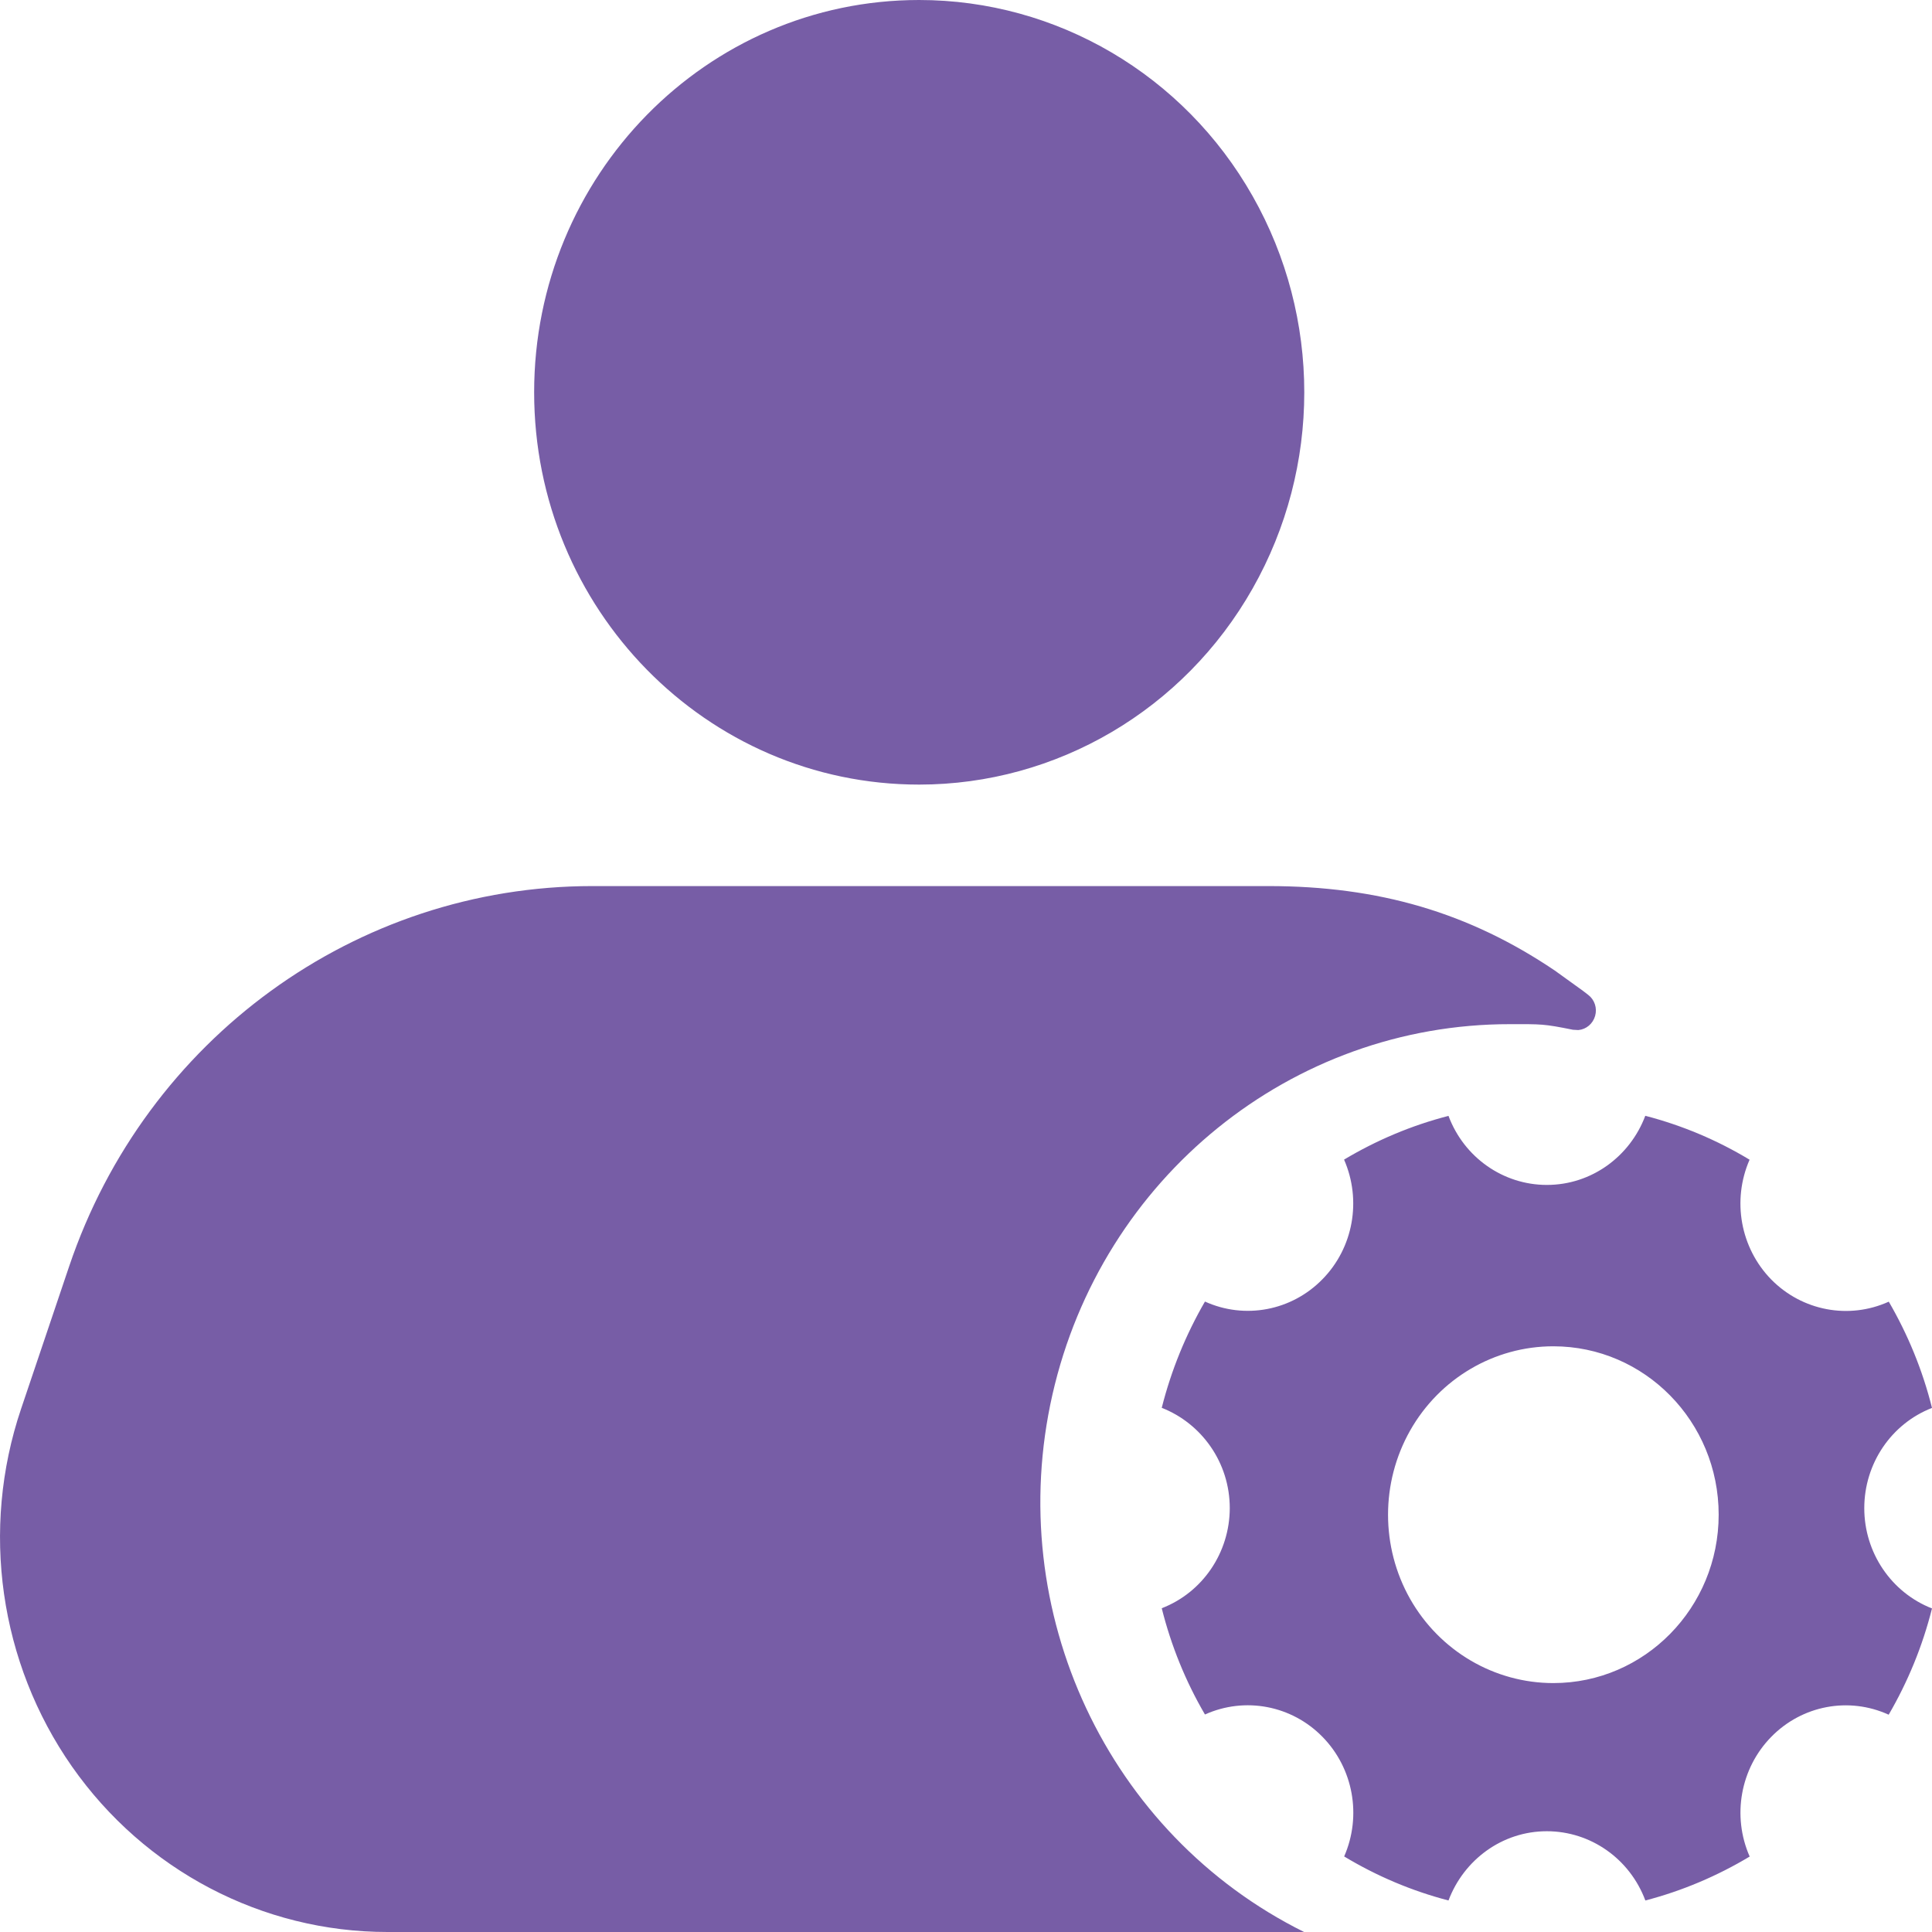 <?xml version="1.0" encoding="UTF-8"?>
<svg width="19px" height="19px" viewBox="0 0 19 19" version="1.1" xmlns="http://www.w3.org/2000/svg" xmlns:xlink="http://www.w3.org/1999/xlink">
    <title>setting---account-manage</title>
    <g id="page-1" stroke="none" stroke-width="1" fill="none" fill-rule="evenodd">
        <g id="Member-disabled" transform="translate(-44, -401)" fill="#775DA6" fill-rule="nonzero">
            <g id="group-4" transform="translate(0, 0)">
                <g id="setting---account-manage" transform="translate(44, 401)">
                    <path d="M12.473,8.714 C13.561,8.714 14.448,8.976 15.291,9.545 L15.567,9.744 L15.619,9.784 C15.682,9.832 15.709,9.914 15.687,9.991 C15.665,10.068 15.6,10.123 15.522,10.13 L15.469,10.127 C15.176,10.068 15.16,10.072 14.851,10.072 C12.701,10.07 10.835,11.581 10.35,13.715 C9.866,15.849 10.893,18.041 12.825,19 L3.81,19 C2.579,19 1.423,18.394 0.708,17.373 C-0.006,16.352 -0.193,15.042 0.207,13.856 L0.68,12.454 C1.435,10.216 3.502,8.714 5.825,8.714 L12.473,8.714 L12.473,8.714 Z M16.18,10.973 C16.546,11.068 16.89,11.214 17.206,11.405 C17.031,11.805 17.116,12.273 17.419,12.583 C17.723,12.892 18.183,12.979 18.575,12.801 C18.762,13.123 18.907,13.473 19,13.846 C18.599,14.002 18.334,14.394 18.334,14.832 C18.334,15.269 18.599,15.661 19,15.818 C18.907,16.189 18.762,16.54 18.574,16.863 C18.182,16.684 17.722,16.771 17.419,17.081 C17.116,17.39 17.031,17.859 17.207,18.258 C16.89,18.448 16.546,18.595 16.181,18.69 C16.028,18.28 15.643,18.009 15.212,18.009 C14.771,18.009 14.395,18.292 14.245,18.69 C13.884,18.596 13.539,18.45 13.219,18.257 C13.394,17.857 13.309,17.389 13.005,17.08 C12.702,16.771 12.243,16.684 11.85,16.861 C11.66,16.536 11.517,16.184 11.425,15.816 C11.827,15.661 12.093,15.269 12.094,14.832 C12.094,14.381 11.815,13.998 11.425,13.845 C11.519,13.473 11.663,13.123 11.85,12.8 C12.242,12.978 12.702,12.891 13.005,12.581 C13.309,12.272 13.393,11.804 13.218,11.404 C13.536,11.214 13.88,11.068 14.245,10.974 C14.398,11.383 14.783,11.653 15.212,11.653 C15.655,11.653 16.031,11.37 16.18,10.974 L16.18,10.973 Z M15.275,13.24 C14.695,13.24 14.158,13.556 13.868,14.068 C13.578,14.581 13.578,15.212 13.868,15.725 C14.159,16.237 14.696,16.552 15.276,16.552 C16.174,16.552 16.902,15.811 16.902,14.896 C16.902,13.981 16.174,13.24 15.276,13.24 L15.275,13.24 Z M9.039,0 C10.392,-0 11.643,0.735 12.319,1.929 C12.996,3.123 12.996,4.593 12.319,5.787 C11.643,6.981 10.392,7.716 9.039,7.716 C6.948,7.716 5.253,5.989 5.253,3.858 C5.253,1.727 6.948,0 9.039,0 L9.039,0 Z" id="shape"></path>
                </g>
            </g>
        </g>
    </g>
</svg>